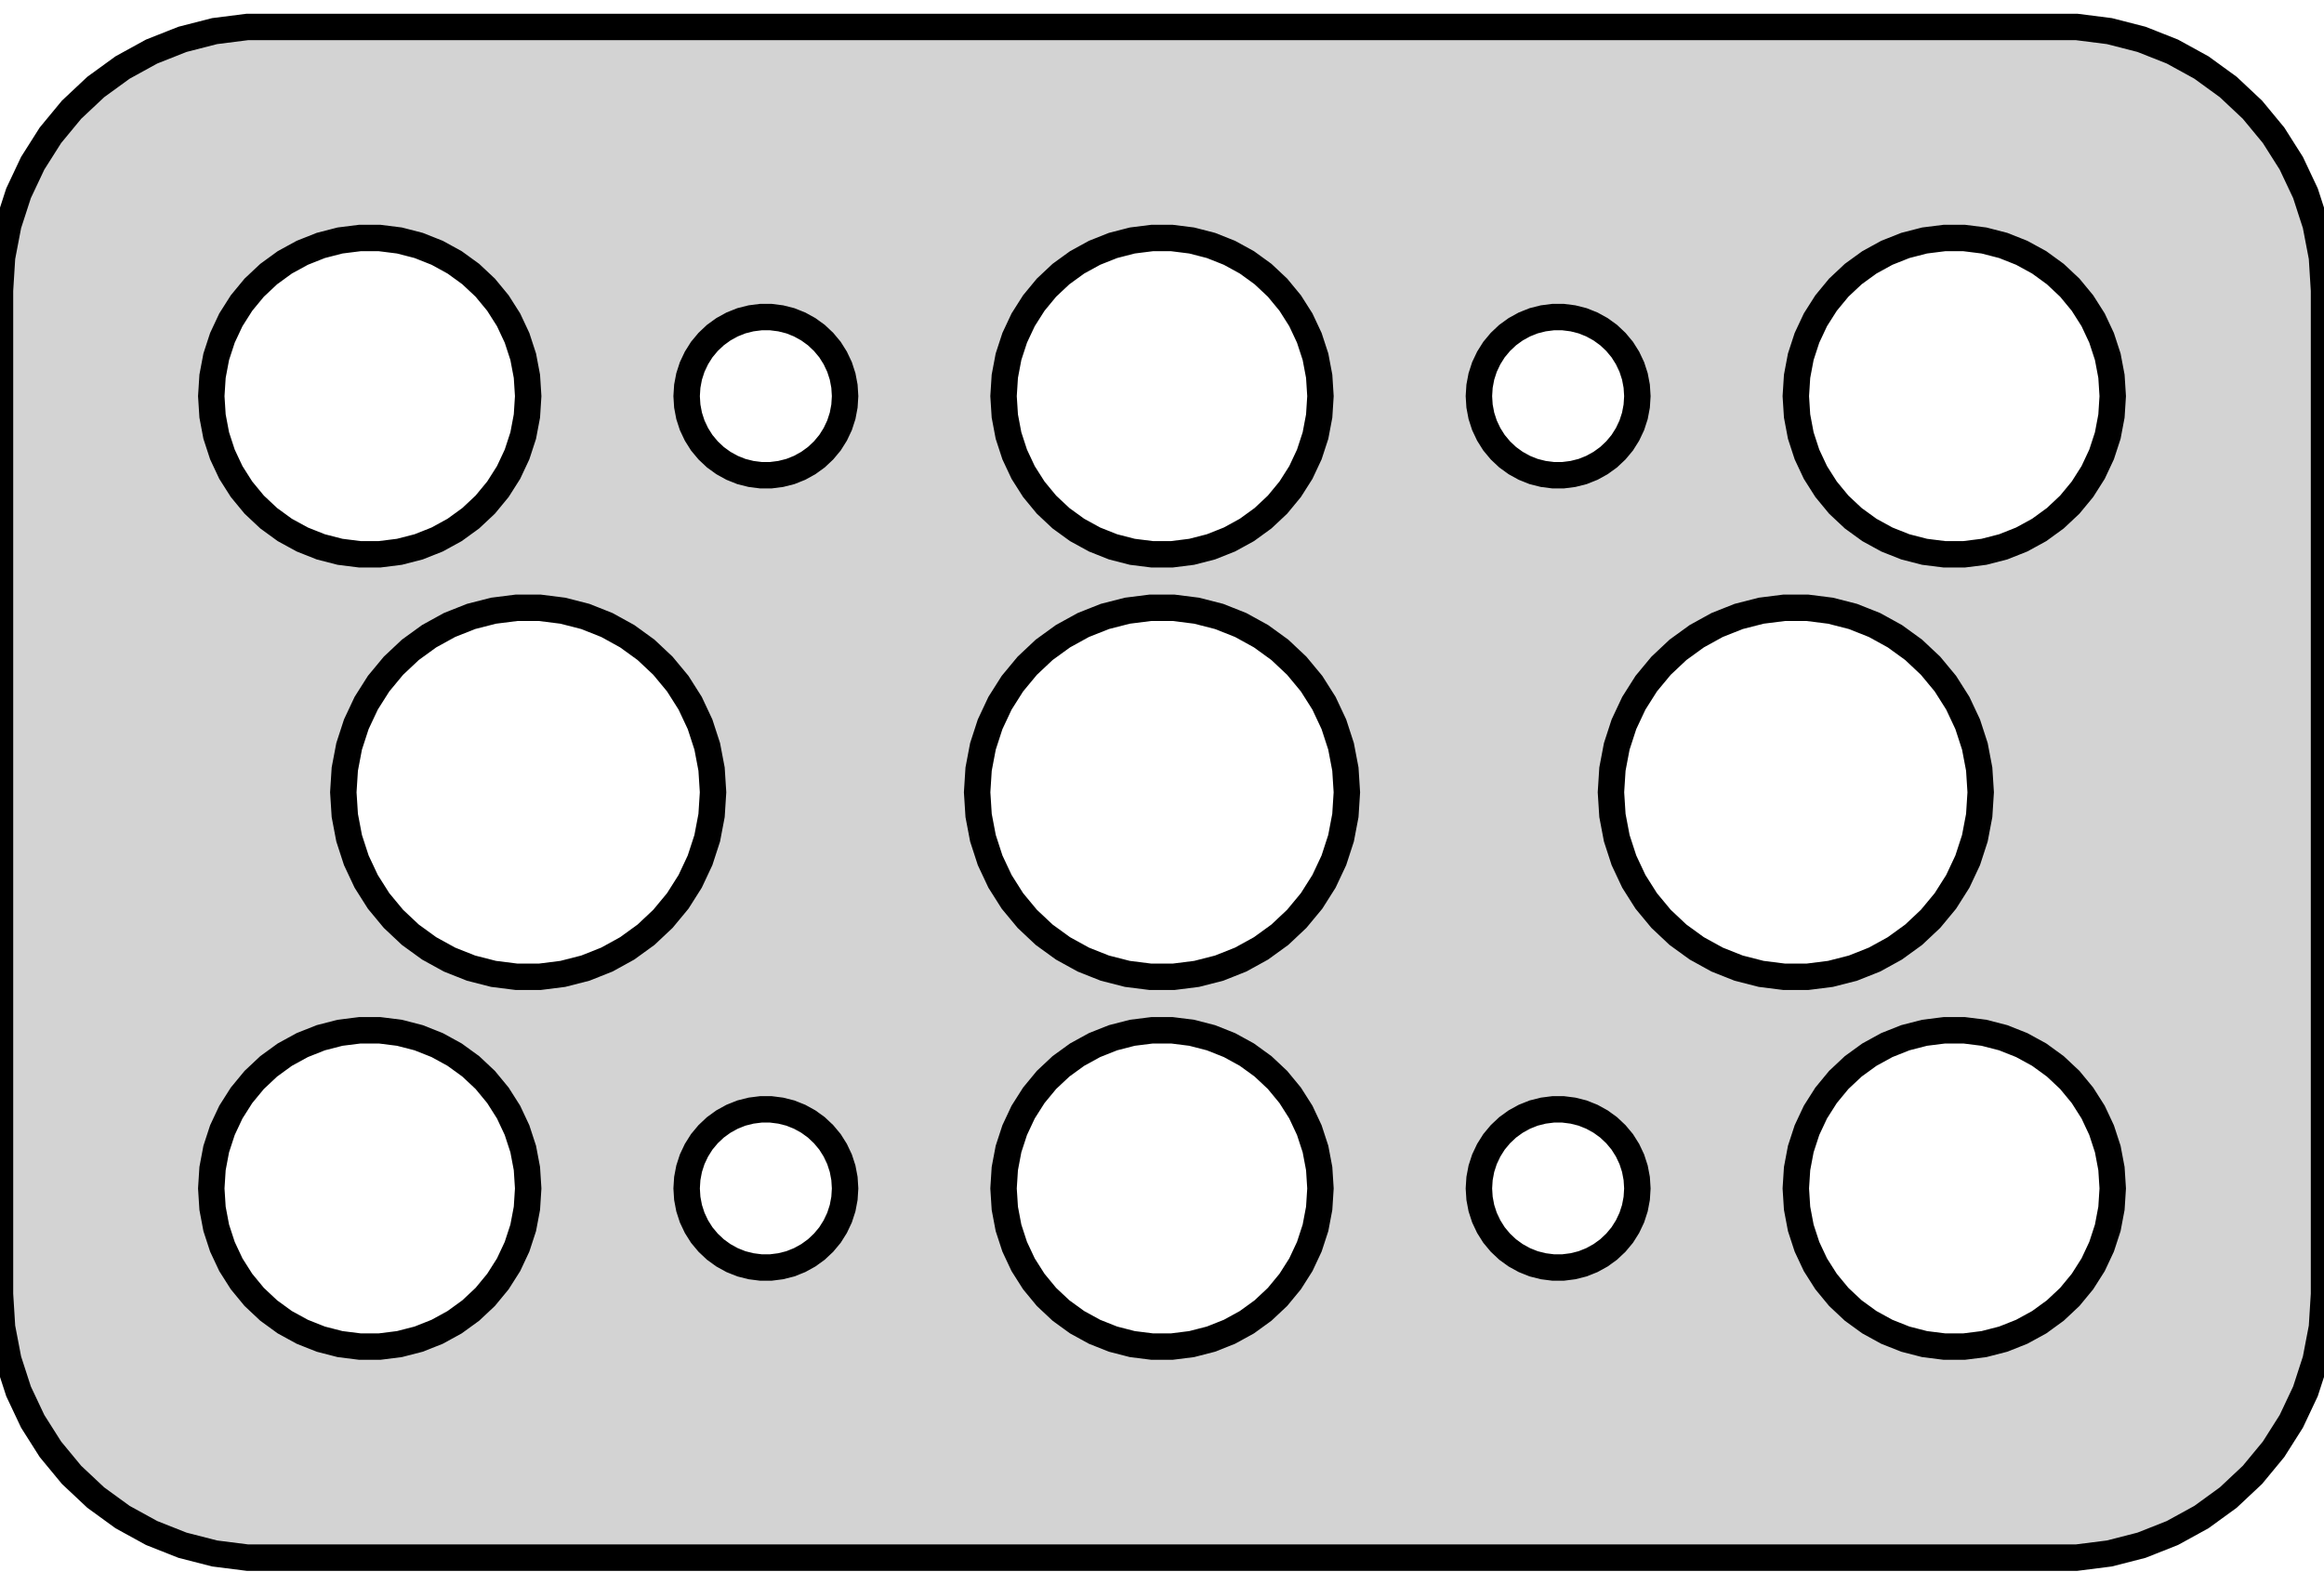 <?xml version="1.0" standalone="no"?>
<!DOCTYPE svg PUBLIC "-//W3C//DTD SVG 1.1//EN" "http://www.w3.org/Graphics/SVG/1.1/DTD/svg11.dtd">
<svg width="44mm" height="30mm" viewBox="-22 -15 44 30" xmlns="http://www.w3.org/2000/svg" version="1.1">
<title>OpenSCAD Model</title>
<path d="
M 17.937,14.411 L 18.545,14.255 L 19.129,14.024 L 19.679,13.722 L 20.187,13.353 L 20.645,12.923
 L 21.045,12.439 L 21.381,11.909 L 21.649,11.341 L 21.843,10.743 L 21.961,10.127 L 22,9.5
 L 22,-9.5 L 21.961,-10.127 L 21.843,-10.743 L 21.649,-11.341 L 21.381,-11.909 L 21.045,-12.439
 L 20.645,-12.923 L 20.187,-13.353 L 19.679,-13.722 L 19.129,-14.024 L 18.545,-14.255 L 17.937,-14.411
 L 17.314,-14.49 L -17.314,-14.49 L -17.937,-14.411 L -18.545,-14.255 L -19.129,-14.024 L -19.679,-13.722
 L -20.187,-13.353 L -20.645,-12.923 L -21.045,-12.439 L -21.381,-11.909 L -21.649,-11.341 L -21.843,-10.743
 L -21.961,-10.127 L -22,-9.5 L -22,9.5 L -21.961,10.127 L -21.843,10.743 L -21.649,11.341
 L -21.381,11.909 L -21.045,12.439 L -20.645,12.923 L -20.187,13.353 L -19.679,13.722 L -19.129,14.024
 L -18.545,14.255 L -17.937,14.411 L -17.314,14.49 L 17.314,14.49 z
M -15.188,-4.506 L -15.562,-4.553 L -15.927,-4.647 L -16.277,-4.786 L -16.608,-4.967 L -16.912,-5.188
 L -17.187,-5.446 L -17.427,-5.737 L -17.629,-6.055 L -17.789,-6.396 L -17.906,-6.754 L -17.976,-7.124
 L -18,-7.5 L -17.976,-7.876 L -17.906,-8.246 L -17.789,-8.604 L -17.629,-8.945 L -17.427,-9.263
 L -17.187,-9.554 L -16.912,-9.812 L -16.608,-10.033 L -16.277,-10.214 L -15.927,-10.353 L -15.562,-10.447
 L -15.188,-10.494 L -14.812,-10.494 L -14.438,-10.447 L -14.073,-10.353 L -13.723,-10.214 L -13.393,-10.033
 L -13.088,-9.812 L -12.813,-9.554 L -12.573,-9.263 L -12.371,-8.945 L -12.211,-8.604 L -12.094,-8.246
 L -12.024,-7.876 L -12,-7.5 L -12.024,-7.124 L -12.094,-6.754 L -12.211,-6.396 L -12.371,-6.055
 L -12.573,-5.737 L -12.813,-5.446 L -13.088,-5.188 L -13.393,-4.967 L -13.723,-4.786 L -14.073,-4.647
 L -14.438,-4.553 L -14.812,-4.506 z
M -0.188,-4.506 L -0.562,-4.553 L -0.927,-4.647 L -1.277,-4.786 L -1.607,-4.967 L -1.912,-5.188
 L -2.187,-5.446 L -2.427,-5.737 L -2.629,-6.055 L -2.789,-6.396 L -2.906,-6.754 L -2.976,-7.124
 L -3,-7.5 L -2.976,-7.876 L -2.906,-8.246 L -2.789,-8.604 L -2.629,-8.945 L -2.427,-9.263
 L -2.187,-9.554 L -1.912,-9.812 L -1.607,-10.033 L -1.277,-10.214 L -0.927,-10.353 L -0.562,-10.447
 L -0.188,-10.494 L 0.188,-10.494 L 0.562,-10.447 L 0.927,-10.353 L 1.277,-10.214 L 1.607,-10.033
 L 1.912,-9.812 L 2.187,-9.554 L 2.427,-9.263 L 2.629,-8.945 L 2.789,-8.604 L 2.906,-8.246
 L 2.976,-7.876 L 3,-7.5 L 2.976,-7.124 L 2.906,-6.754 L 2.789,-6.396 L 2.629,-6.055
 L 2.427,-5.737 L 2.187,-5.446 L 1.912,-5.188 L 1.607,-4.967 L 1.277,-4.786 L 0.927,-4.647
 L 0.562,-4.553 L 0.188,-4.506 z
M 14.812,-4.506 L 14.438,-4.553 L 14.073,-4.647 L 13.723,-4.786 L 13.393,-4.967 L 13.088,-5.188
 L 12.813,-5.446 L 12.573,-5.737 L 12.371,-6.055 L 12.211,-6.396 L 12.094,-6.754 L 12.024,-7.124
 L 12,-7.5 L 12.024,-7.876 L 12.094,-8.246 L 12.211,-8.604 L 12.371,-8.945 L 12.573,-9.263
 L 12.813,-9.554 L 13.088,-9.812 L 13.393,-10.033 L 13.723,-10.214 L 14.073,-10.353 L 14.438,-10.447
 L 14.812,-10.494 L 15.188,-10.494 L 15.562,-10.447 L 15.927,-10.353 L 16.277,-10.214 L 16.608,-10.033
 L 16.912,-9.812 L 17.187,-9.554 L 17.427,-9.263 L 17.629,-8.945 L 17.789,-8.604 L 17.906,-8.246
 L 17.976,-7.876 L 18,-7.5 L 17.976,-7.124 L 17.906,-6.754 L 17.789,-6.396 L 17.629,-6.055
 L 17.427,-5.737 L 17.187,-5.446 L 16.912,-5.188 L 16.608,-4.967 L 16.277,-4.786 L 15.927,-4.647
 L 15.562,-4.553 L 15.188,-4.506 z
M -7.594,-6.003 L -7.781,-6.027 L -7.964,-6.073 L -8.139,-6.143 L -8.304,-6.234 L -8.456,-6.344
 L -8.593,-6.473 L -8.714,-6.618 L -8.814,-6.777 L -8.895,-6.948 L -8.953,-7.127 L -8.988,-7.312
 L -9,-7.5 L -8.988,-7.688 L -8.953,-7.873 L -8.895,-8.052 L -8.814,-8.223 L -8.714,-8.382
 L -8.593,-8.527 L -8.456,-8.656 L -8.304,-8.766 L -8.139,-8.857 L -7.964,-8.927 L -7.781,-8.973
 L -7.594,-8.997 L -7.406,-8.997 L -7.219,-8.973 L -7.036,-8.927 L -6.861,-8.857 L -6.696,-8.766
 L -6.544,-8.656 L -6.407,-8.527 L -6.286,-8.382 L -6.186,-8.223 L -6.105,-8.052 L -6.047,-7.873
 L -6.012,-7.688 L -6,-7.5 L -6.012,-7.312 L -6.047,-7.127 L -6.105,-6.948 L -6.186,-6.777
 L -6.286,-6.618 L -6.407,-6.473 L -6.544,-6.344 L -6.696,-6.234 L -6.861,-6.143 L -7.036,-6.073
 L -7.219,-6.027 L -7.406,-6.003 z
M 7.406,-6.003 L 7.219,-6.027 L 7.036,-6.073 L 6.861,-6.143 L 6.696,-6.234 L 6.544,-6.344
 L 6.407,-6.473 L 6.286,-6.618 L 6.186,-6.777 L 6.105,-6.948 L 6.047,-7.127 L 6.012,-7.312
 L 6,-7.5 L 6.012,-7.688 L 6.047,-7.873 L 6.105,-8.052 L 6.186,-8.223 L 6.286,-8.382
 L 6.407,-8.527 L 6.544,-8.656 L 6.696,-8.766 L 6.861,-8.857 L 7.036,-8.927 L 7.219,-8.973
 L 7.406,-8.997 L 7.594,-8.997 L 7.781,-8.973 L 7.964,-8.927 L 8.139,-8.857 L 8.304,-8.766
 L 8.456,-8.656 L 8.593,-8.527 L 8.714,-8.382 L 8.814,-8.223 L 8.895,-8.052 L 8.953,-7.873
 L 8.988,-7.688 L 9,-7.5 L 8.988,-7.312 L 8.953,-7.127 L 8.895,-6.948 L 8.814,-6.777
 L 8.714,-6.618 L 8.593,-6.473 L 8.456,-6.344 L 8.304,-6.234 L 8.139,-6.143 L 7.964,-6.073
 L 7.781,-6.027 L 7.594,-6.003 z
M -0.22,3.493 L -0.656,3.438 L -1.082,3.329 L -1.49,3.167 L -1.875,2.955 L -2.231,2.697
 L -2.551,2.396 L -2.832,2.057 L -3.067,1.686 L -3.254,1.288 L -3.39,0.87 L -3.472,0.439
 L -3.5,-0 L -3.472,-0.439 L -3.39,-0.87 L -3.254,-1.288 L -3.067,-1.686 L -2.832,-2.057
 L -2.551,-2.396 L -2.231,-2.697 L -1.875,-2.955 L -1.49,-3.167 L -1.082,-3.329 L -0.656,-3.438
 L -0.22,-3.493 L 0.22,-3.493 L 0.656,-3.438 L 1.082,-3.329 L 1.49,-3.167 L 1.875,-2.955
 L 2.231,-2.697 L 2.551,-2.396 L 2.832,-2.057 L 3.067,-1.686 L 3.254,-1.288 L 3.39,-0.87
 L 3.472,-0.439 L 3.5,-0 L 3.472,0.439 L 3.39,0.87 L 3.254,1.288 L 3.067,1.686
 L 2.832,2.057 L 2.551,2.396 L 2.231,2.697 L 1.875,2.955 L 1.49,3.167 L 1.082,3.329
 L 0.656,3.438 L 0.22,3.493 z
M -12.22,3.493 L -12.656,3.438 L -13.082,3.329 L -13.49,3.167 L -13.875,2.955 L -14.231,2.697
 L -14.551,2.396 L -14.832,2.057 L -15.067,1.686 L -15.254,1.288 L -15.39,0.87 L -15.472,0.439
 L -15.5,-0 L -15.472,-0.439 L -15.39,-0.87 L -15.254,-1.288 L -15.067,-1.686 L -14.832,-2.057
 L -14.551,-2.396 L -14.231,-2.697 L -13.875,-2.955 L -13.49,-3.167 L -13.082,-3.329 L -12.656,-3.438
 L -12.22,-3.493 L -11.78,-3.493 L -11.344,-3.438 L -10.918,-3.329 L -10.51,-3.167 L -10.125,-2.955
 L -9.769,-2.697 L -9.449,-2.396 L -9.168,-2.057 L -8.933,-1.686 L -8.746,-1.288 L -8.61,-0.87
 L -8.528,-0.439 L -8.5,-0 L -8.528,0.439 L -8.61,0.87 L -8.746,1.288 L -8.933,1.686
 L -9.168,2.057 L -9.449,2.396 L -9.769,2.697 L -10.125,2.955 L -10.51,3.167 L -10.918,3.329
 L -11.344,3.438 L -11.78,3.493 z
M 11.78,3.493 L 11.344,3.438 L 10.918,3.329 L 10.51,3.167 L 10.125,2.955 L 9.769,2.697
 L 9.449,2.396 L 9.168,2.057 L 8.933,1.686 L 8.746,1.288 L 8.61,0.87 L 8.528,0.439
 L 8.5,-0 L 8.528,-0.439 L 8.61,-0.87 L 8.746,-1.288 L 8.933,-1.686 L 9.168,-2.057
 L 9.449,-2.396 L 9.769,-2.697 L 10.125,-2.955 L 10.51,-3.167 L 10.918,-3.329 L 11.344,-3.438
 L 11.78,-3.493 L 12.22,-3.493 L 12.656,-3.438 L 13.082,-3.329 L 13.49,-3.167 L 13.875,-2.955
 L 14.231,-2.697 L 14.551,-2.396 L 14.832,-2.057 L 15.067,-1.686 L 15.254,-1.288 L 15.39,-0.87
 L 15.472,-0.439 L 15.5,-0 L 15.472,0.439 L 15.39,0.87 L 15.254,1.288 L 15.067,1.686
 L 14.832,2.057 L 14.551,2.396 L 14.231,2.697 L 13.875,2.955 L 13.49,3.167 L 13.082,3.329
 L 12.656,3.438 L 12.22,3.493 z
M 14.812,10.494 L 14.438,10.447 L 14.073,10.353 L 13.723,10.214 L 13.393,10.033 L 13.088,9.812
 L 12.813,9.554 L 12.573,9.263 L 12.371,8.945 L 12.211,8.604 L 12.094,8.246 L 12.024,7.876
 L 12,7.5 L 12.024,7.124 L 12.094,6.754 L 12.211,6.396 L 12.371,6.055 L 12.573,5.737
 L 12.813,5.446 L 13.088,5.188 L 13.393,4.967 L 13.723,4.786 L 14.073,4.647 L 14.438,4.553
 L 14.812,4.506 L 15.188,4.506 L 15.562,4.553 L 15.927,4.647 L 16.277,4.786 L 16.608,4.967
 L 16.912,5.188 L 17.187,5.446 L 17.427,5.737 L 17.629,6.055 L 17.789,6.396 L 17.906,6.754
 L 17.976,7.124 L 18,7.5 L 17.976,7.876 L 17.906,8.246 L 17.789,8.604 L 17.629,8.945
 L 17.427,9.263 L 17.187,9.554 L 16.912,9.812 L 16.608,10.033 L 16.277,10.214 L 15.927,10.353
 L 15.562,10.447 L 15.188,10.494 z
M -15.188,10.494 L -15.562,10.447 L -15.927,10.353 L -16.277,10.214 L -16.608,10.033 L -16.912,9.812
 L -17.187,9.554 L -17.427,9.263 L -17.629,8.945 L -17.789,8.604 L -17.906,8.246 L -17.976,7.876
 L -18,7.5 L -17.976,7.124 L -17.906,6.754 L -17.789,6.396 L -17.629,6.055 L -17.427,5.737
 L -17.187,5.446 L -16.912,5.188 L -16.608,4.967 L -16.277,4.786 L -15.927,4.647 L -15.562,4.553
 L -15.188,4.506 L -14.812,4.506 L -14.438,4.553 L -14.073,4.647 L -13.723,4.786 L -13.393,4.967
 L -13.088,5.188 L -12.813,5.446 L -12.573,5.737 L -12.371,6.055 L -12.211,6.396 L -12.094,6.754
 L -12.024,7.124 L -12,7.5 L -12.024,7.876 L -12.094,8.246 L -12.211,8.604 L -12.371,8.945
 L -12.573,9.263 L -12.813,9.554 L -13.088,9.812 L -13.393,10.033 L -13.723,10.214 L -14.073,10.353
 L -14.438,10.447 L -14.812,10.494 z
M -0.188,10.494 L -0.562,10.447 L -0.927,10.353 L -1.277,10.214 L -1.607,10.033 L -1.912,9.812
 L -2.187,9.554 L -2.427,9.263 L -2.629,8.945 L -2.789,8.604 L -2.906,8.246 L -2.976,7.876
 L -3,7.5 L -2.976,7.124 L -2.906,6.754 L -2.789,6.396 L -2.629,6.055 L -2.427,5.737
 L -2.187,5.446 L -1.912,5.188 L -1.607,4.967 L -1.277,4.786 L -0.927,4.647 L -0.562,4.553
 L -0.188,4.506 L 0.188,4.506 L 0.562,4.553 L 0.927,4.647 L 1.277,4.786 L 1.607,4.967
 L 1.912,5.188 L 2.187,5.446 L 2.427,5.737 L 2.629,6.055 L 2.789,6.396 L 2.906,6.754
 L 2.976,7.124 L 3,7.5 L 2.976,7.876 L 2.906,8.246 L 2.789,8.604 L 2.629,8.945
 L 2.427,9.263 L 2.187,9.554 L 1.912,9.812 L 1.607,10.033 L 1.277,10.214 L 0.927,10.353
 L 0.562,10.447 L 0.188,10.494 z
M 7.406,8.997 L 7.219,8.973 L 7.036,8.927 L 6.861,8.857 L 6.696,8.766 L 6.544,8.656
 L 6.407,8.527 L 6.286,8.382 L 6.186,8.223 L 6.105,8.052 L 6.047,7.873 L 6.012,7.688
 L 6,7.5 L 6.012,7.312 L 6.047,7.127 L 6.105,6.948 L 6.186,6.777 L 6.286,6.618
 L 6.407,6.473 L 6.544,6.344 L 6.696,6.234 L 6.861,6.143 L 7.036,6.073 L 7.219,6.027
 L 7.406,6.003 L 7.594,6.003 L 7.781,6.027 L 7.964,6.073 L 8.139,6.143 L 8.304,6.234
 L 8.456,6.344 L 8.593,6.473 L 8.714,6.618 L 8.814,6.777 L 8.895,6.948 L 8.953,7.127
 L 8.988,7.312 L 9,7.5 L 8.988,7.688 L 8.953,7.873 L 8.895,8.052 L 8.814,8.223
 L 8.714,8.382 L 8.593,8.527 L 8.456,8.656 L 8.304,8.766 L 8.139,8.857 L 7.964,8.927
 L 7.781,8.973 L 7.594,8.997 z
M -7.594,8.997 L -7.781,8.973 L -7.964,8.927 L -8.139,8.857 L -8.304,8.766 L -8.456,8.656
 L -8.593,8.527 L -8.714,8.382 L -8.814,8.223 L -8.895,8.052 L -8.953,7.873 L -8.988,7.688
 L -9,7.5 L -8.988,7.312 L -8.953,7.127 L -8.895,6.948 L -8.814,6.777 L -8.714,6.618
 L -8.593,6.473 L -8.456,6.344 L -8.304,6.234 L -8.139,6.143 L -7.964,6.073 L -7.781,6.027
 L -7.594,6.003 L -7.406,6.003 L -7.219,6.027 L -7.036,6.073 L -6.861,6.143 L -6.696,6.234
 L -6.544,6.344 L -6.407,6.473 L -6.286,6.618 L -6.186,6.777 L -6.105,6.948 L -6.047,7.127
 L -6.012,7.312 L -6,7.5 L -6.012,7.688 L -6.047,7.873 L -6.105,8.052 L -6.186,8.223
 L -6.286,8.382 L -6.407,8.527 L -6.544,8.656 L -6.696,8.766 L -6.861,8.857 L -7.036,8.927
 L -7.219,8.973 L -7.406,8.997 z
" stroke="black" fill="lightgray" stroke-width="0.5"/>
</svg>
